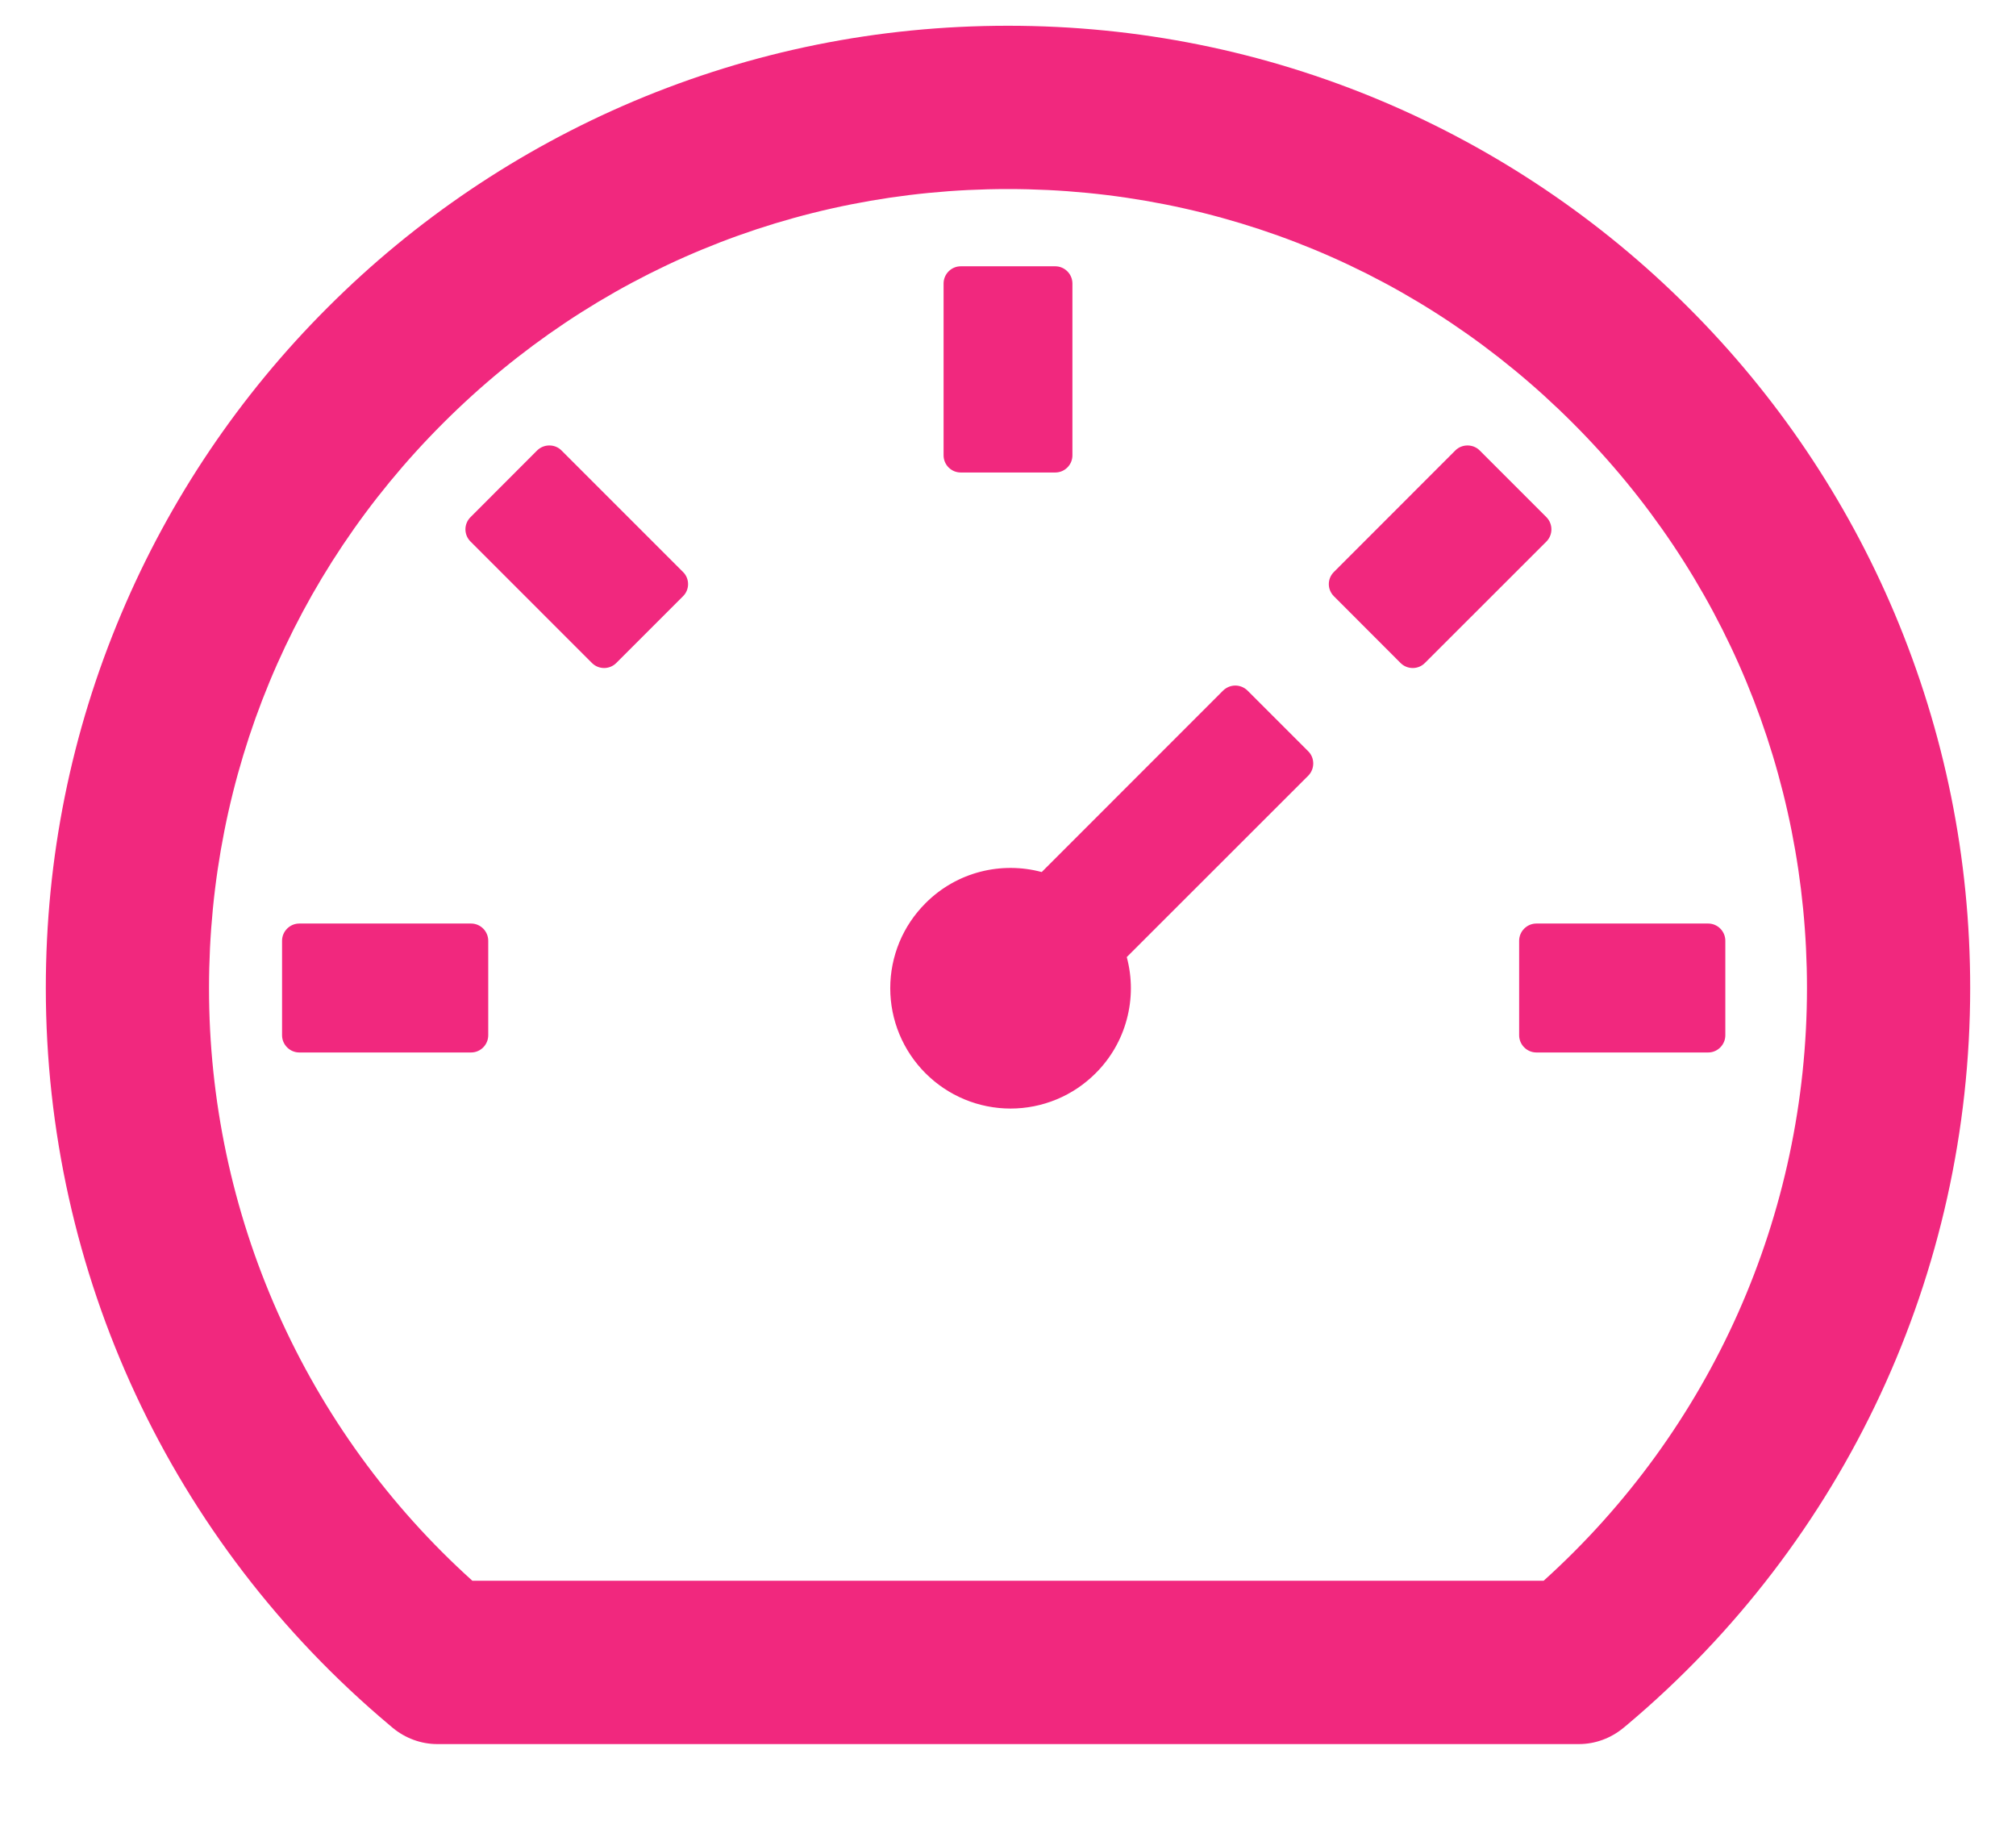 <svg width="22" height="20" viewBox="0 0 22 20" fill="none" xmlns="http://www.w3.org/2000/svg">
<path d="M20.675 6.694C20.148 5.446 19.384 4.313 18.425 3.356C17.468 2.398 16.335 1.634 15.088 1.106C13.791 0.558 12.418 0.281 11 0.281C9.582 0.281 8.209 0.558 6.912 1.106C5.665 1.634 4.532 2.398 3.575 3.356C2.616 4.313 1.852 5.446 1.325 6.694C0.777 7.99 0.5 9.364 0.5 10.781C0.5 13.892 1.866 16.821 4.248 18.823L4.287 18.856C4.423 18.968 4.595 19.032 4.77 19.032H17.232C17.408 19.032 17.579 18.968 17.715 18.856L17.755 18.823C20.134 16.821 21.5 13.892 21.5 10.781C21.5 9.364 21.221 7.99 20.675 6.694ZM16.845 17.25H5.155C4.249 16.434 3.525 15.436 3.03 14.321C2.535 13.207 2.28 12.001 2.281 10.781C2.281 8.452 3.188 6.263 4.836 4.617C6.484 2.97 8.673 2.063 11 2.063C13.33 2.063 15.519 2.97 17.164 4.617C18.812 6.265 19.719 8.454 19.719 10.781C19.719 13.257 18.676 15.598 16.845 17.25ZM13.613 7.535C13.578 7.501 13.53 7.481 13.481 7.481C13.431 7.481 13.384 7.501 13.348 7.535L11.368 9.516C10.93 9.399 10.444 9.511 10.1 9.856C9.978 9.978 9.881 10.122 9.815 10.281C9.749 10.441 9.715 10.611 9.715 10.784C9.715 10.956 9.749 11.127 9.815 11.286C9.881 11.445 9.978 11.59 10.1 11.712C10.222 11.834 10.367 11.931 10.526 11.997C10.685 12.063 10.856 12.097 11.028 12.097C11.2 12.097 11.371 12.063 11.53 11.997C11.69 11.931 11.834 11.834 11.956 11.712C12.12 11.549 12.237 11.346 12.296 11.124C12.356 10.901 12.356 10.667 12.296 10.444L14.277 8.464C14.349 8.391 14.349 8.271 14.277 8.199L13.613 7.535V7.535ZM10.484 5.156H11.516C11.619 5.156 11.703 5.072 11.703 4.969V3.094C11.703 2.991 11.619 2.906 11.516 2.906H10.484C10.381 2.906 10.297 2.991 10.297 3.094V4.969C10.297 5.072 10.381 5.156 10.484 5.156ZM16.578 10.266V11.297C16.578 11.4 16.663 11.485 16.766 11.485H18.641C18.744 11.485 18.828 11.4 18.828 11.297V10.266C18.828 10.163 18.744 10.078 18.641 10.078H16.766C16.663 10.078 16.578 10.163 16.578 10.266ZM16.876 5.644L16.147 4.915C16.112 4.88 16.064 4.861 16.015 4.861C15.965 4.861 15.917 4.88 15.882 4.915L14.556 6.242C14.521 6.277 14.501 6.324 14.501 6.374C14.501 6.424 14.521 6.471 14.556 6.506L15.284 7.235C15.357 7.308 15.477 7.308 15.549 7.235L16.876 5.909C16.948 5.836 16.948 5.717 16.876 5.644ZM6.127 4.915C6.092 4.88 6.045 4.861 5.995 4.861C5.945 4.861 5.898 4.88 5.862 4.915L5.134 5.644C5.099 5.679 5.079 5.727 5.079 5.776C5.079 5.826 5.099 5.874 5.134 5.909L6.46 7.235C6.533 7.308 6.652 7.308 6.725 7.235L7.454 6.506C7.527 6.434 7.527 6.314 7.454 6.242L6.127 4.915ZM5.141 10.078H3.266C3.163 10.078 3.078 10.163 3.078 10.266V11.297C3.078 11.4 3.163 11.485 3.266 11.485H5.141C5.244 11.485 5.328 11.4 5.328 11.297V10.266C5.328 10.163 5.244 10.078 5.141 10.078Z" fill="#F1287E"/>
</svg>
